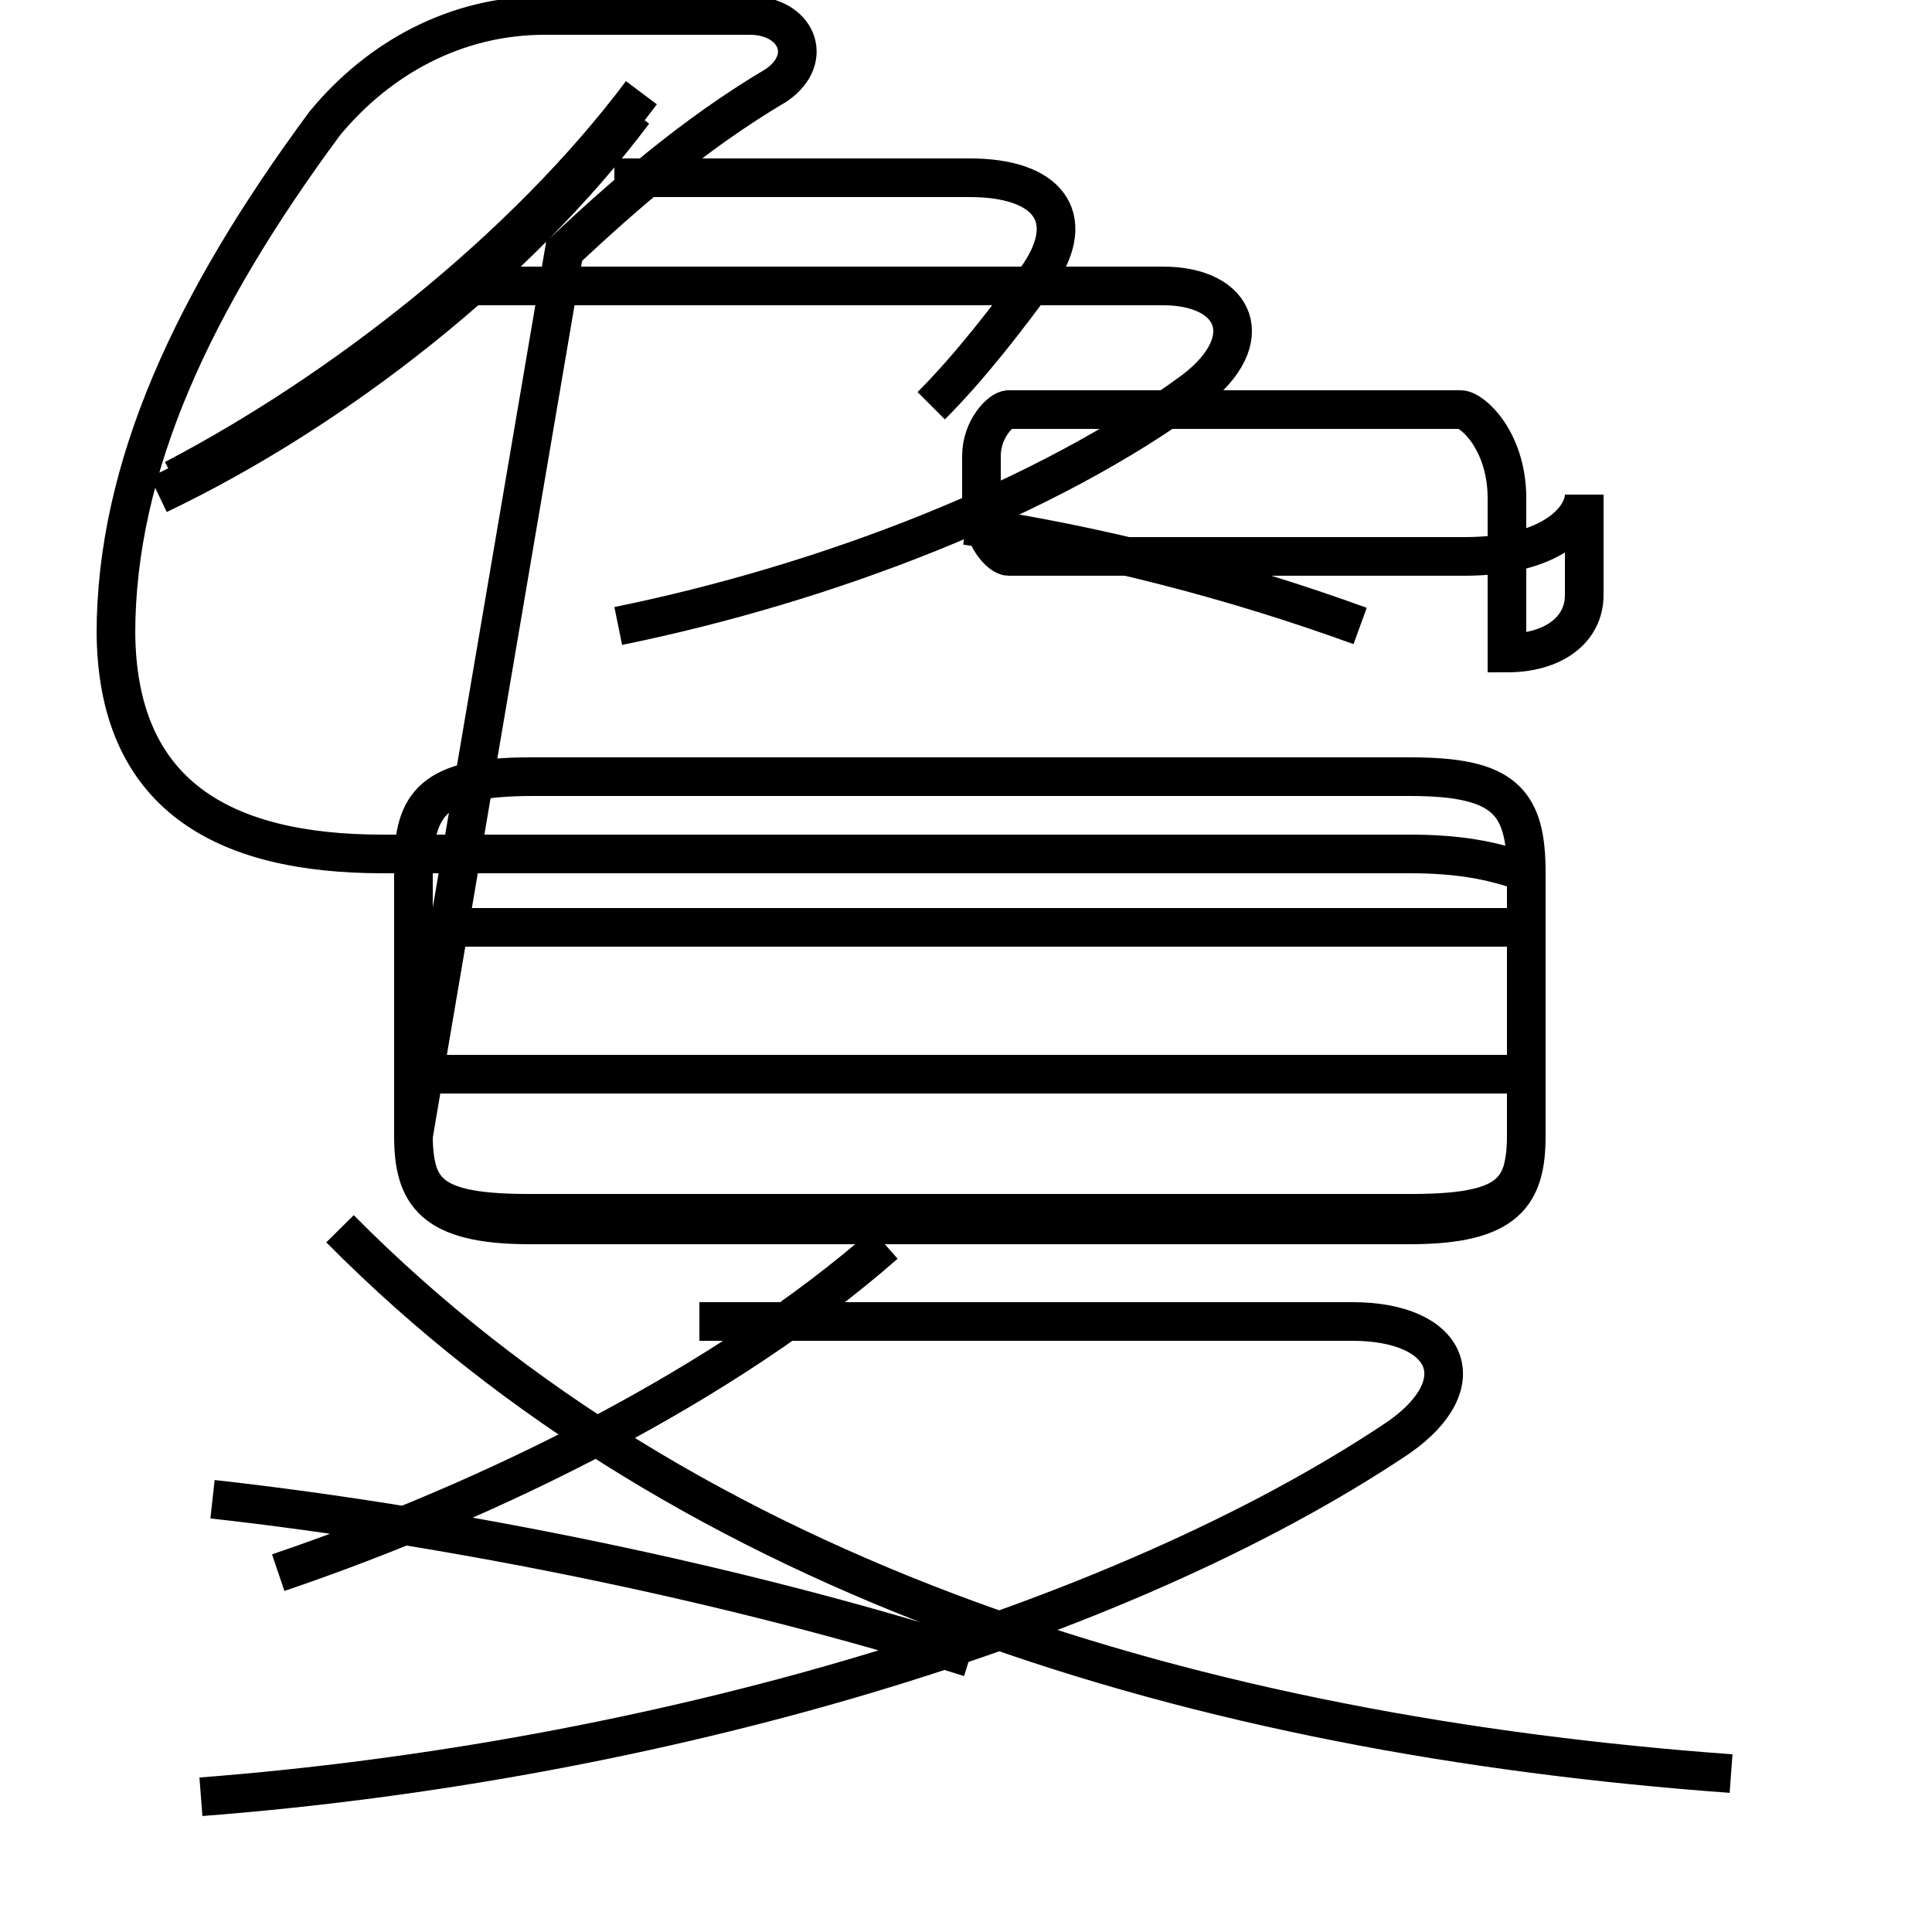 <?xml version='1.0' encoding='utf8'?>
<svg viewBox="0.0 -6.0 50.0 50.0" version="1.1" xmlns="http://www.w3.org/2000/svg">
<rect x="0.0" y="-6.0" width="50.0" height="50.0" fill="#808080" stroke="none"/>
<rect x="-1000" y="-1000" width="2000" height="2000" stroke="white" fill="white"/>
<g style="fill:white;stroke:#000000;  stroke-width:1">
<path d="M 44.8 1.9 C 31.1 0.9 17.9 -3.0 8.8 -12.2 M 5.2 2.5 C 16.9 1.6 28.9 -1.9 36.2 -6.8 C 38.2 -8.2 37.5 -9.8 35.0 -9.8 L 18.1 -9.8 M 7.2 -3.3 C 12.8 -5.2 18.8 -8.2 22.9 -11.8 M 39.0 -16.2 L 11.2 -16.2 M 39.6 -20.0 L 11.2 -20.0 M 13.8 -12.3 L 36.5 -12.3 C 38.9 -12.3 39.5 -13.1 39.5 -14.6 L 39.5 -21.4 C 39.5 -23.3 38.9 -23.9 36.5 -23.9 L 13.8 -23.9 C 11.3 -23.9 10.7 -23.3 10.7 -21.4 L 10.7 -14.6 C 10.7 -13.1 11.3 -12.3 13.8 -12.3 Z M 4.1 -31.2 C 8.7 -33.4 13.4 -37.1 16.4 -41.1 M 25.1 -1.1 C 19.1 -3.0 11.8 -4.5 5.5 -5.2 M 14.6 -37.5 C 16.1 -38.9 17.9 -40.5 20.1 -41.8 C 21.1 -42.5 20.6 -43.6 19.4 -43.6 L 14.1 -43.6 C 11.8 -43.6 9.8 -42.5 8.4 -40.8 C 5.0 -36.2 3.0 -31.9 3.0 -27.6 L 3.0 -27.7 C 3.0 -23.4 5.8 -21.9 9.9 -21.9 L 36.5 -21.9 C 39.0 -21.9 39.5 -21.2 39.5 -21.6 L 39.5 -14.6 C 39.5 -13.1 39.0 -12.6 36.5 -12.6 L 13.7 -12.6 C 11.2 -12.6 10.7 -13.1 10.7 -14.6 L 10.7 -21.6 C 10.7 -23.2 11.2 -23.9 13.7 -23.9 L 36.5 -23.9 C 39.0 -23.9 39.5 -23.2 39.5 -21.4 L 39.5 -14.6 C 39.5 -13.1 39.0 -12.3 36.5 -12.3 L 13.7 -12.3 C 11.2 -12.3 10.7 -13.1 10.7 -14.6 Z M 39.0 -28.6 L 39.0 -31.1 C 39.0 -32.6 38.1 -33.4 37.8 -33.4 L 26.1 -33.4 C 25.9 -33.4 25.4 -32.9 25.4 -32.2 L 25.4 -30.9 C 25.4 -30.1 25.9 -29.6 26.1 -29.6 L 37.9 -29.6 C 40.2 -29.6 41.0 -30.6 41.0 -31.2 L 41.0 -28.6 C 41.0 -27.7 40.2 -27.1 39.0 -27.1 Z M 35.2 -27.8 C 31.9 -29.0 28.4 -29.9 25.0 -30.4 M 16.0 -27.8 C 21.4 -28.9 27.1 -31.1 30.9 -33.9 C 32.6 -35.2 32.0 -36.6 30.1 -36.6 L 12.2 -36.6 M 16.6 -41.6 C 13.6 -37.6 8.9 -33.9 4.5 -31.6 M 24.1 -33.5 C 25.1 -34.5 26.1 -35.8 26.9 -36.9 C 27.9 -38.4 27.1 -39.4 25.1 -39.4 L 15.9 -39.4" transform="translate(0.0, 38.0)" />
</g>
</svg>